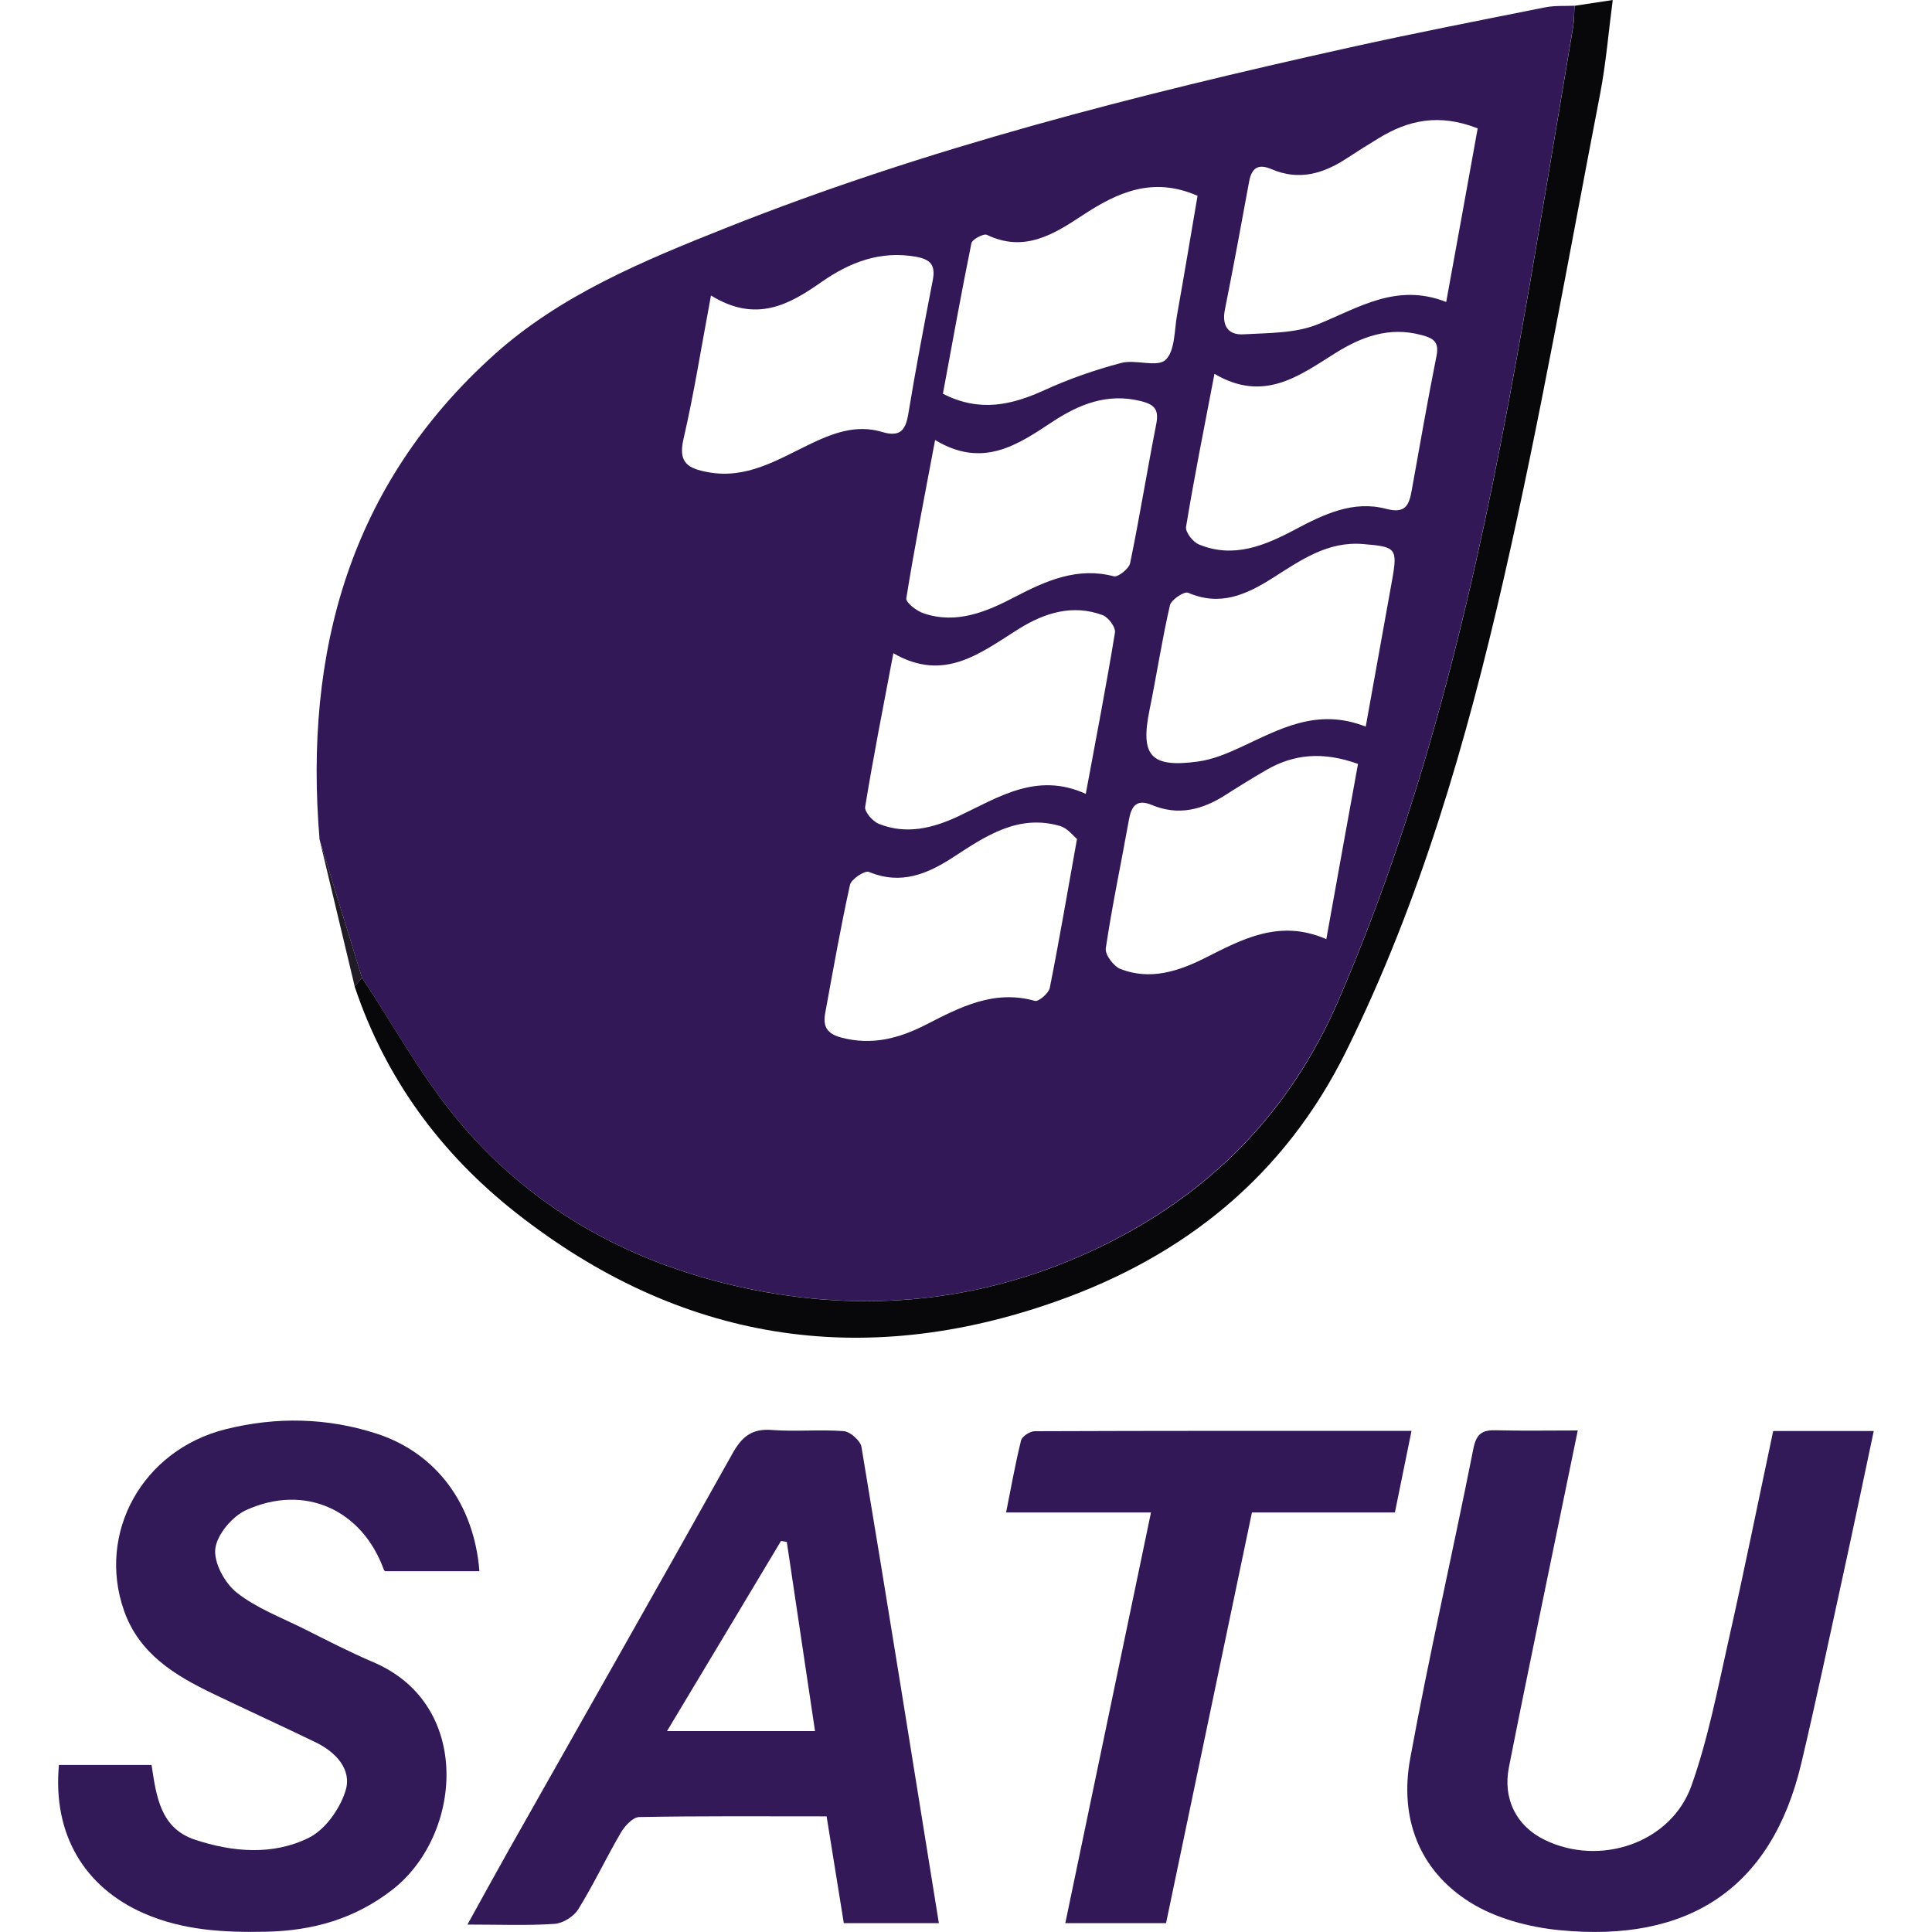 <?xml version="1.0" encoding="utf-8"?>
<!-- Generator: Adobe Illustrator 23.0.6, SVG Export Plug-In . SVG Version: 6.00 Build 0)  -->
<svg version="1.1" baseProfile="tiny" id="Layer_1" xmlns="http://www.w3.org/2000/svg" xmlns:xlink="http://www.w3.org/1999/xlink"
	 x="0px" y="0px" viewBox="0 0 2000 2000" xml:space="preserve">
<g>
	<path fill="#321857" d="M330.8,869c-16.2-194.6,31.4-367.2,180.3-501.4c69-62.2,154.6-97.5,240-131.5
		c208.8-83.1,425.8-138,644.5-186.6c67.9-15.1,136.3-28.4,204.5-42c9.7-1.9,19.9-1.1,29.8-1.6c-0.5,7.3-0.3,14.8-1.5,22
		c-19.5,115.7-38.2,231.5-59.1,346.9c-40.8,225.4-92.1,447.8-183.2,659.4c-50.8,118-134.7,202.7-249.4,257.6
		c-117.8,56.3-241.7,68.6-368.4,40.9c-118.2-25.8-220.6-82.7-297.7-177.2c-36.2-44.4-64.3-95.5-96-143.6
		C360,964.3,345.4,916.7,330.8,869z M1413.8,752.2c9.8-54.5,18.6-103.1,27.3-151.7c5.9-33.1,4-34.5-30-37.3
		c-36.9-3.1-64.9,16.9-93.4,35c-27.5,17.4-54.5,29.8-87.8,15.4c-3.9-1.7-17.5,7.2-18.8,13c-8.2,35.7-13.7,72-21,107.8
		c-9.9,48,0.9,60.7,50.3,53.9c15.1-2.1,30-8.3,44-14.8C1324.4,755,1363.2,732.3,1413.8,752.2z M1405.8,790.8
		c-36.5-13.1-66.5-10.2-95.1,6.4c-14.3,8.3-28.4,17-42.3,25.9c-23.8,15.2-48.7,21.6-75.8,10.3c-16-6.7-21.4,0.9-24,15.5
		c-7.9,44.3-17.3,88.3-23.9,132.8c-1,6.5,8.3,18.8,15.4,21.5c30.6,11.7,59.4,2.5,87.3-11.5c38.7-19.5,77.2-40.6,125.6-19.5
		C1384.3,909,1394.9,850.7,1405.8,790.8z M968,455.5c-10.9,58.1-21.3,110.8-29.8,163.9c-0.7,4.3,10.8,13.2,18.1,15.6
		c34.3,11.4,64.9-1.7,94.6-17.2c32.1-16.7,64.3-31.1,102.2-21.2c4.3,1.1,15.6-7.9,16.8-13.6c9.8-47.5,17.5-95.5,26.9-143.2
		c2.9-14.8-0.3-20.8-15.9-24.6c-34.5-8.6-63.7,3.3-90.9,21.1C1053.3,460.6,1017.4,485.3,968,455.5z M1114.9,868.5
		c-3.5-2.8-9.6-11.1-17.5-13.4c-42.9-12.6-76.7,10.1-109.9,31.8c-27.4,17.9-54.7,29.5-88,15.7c-4.2-1.8-18.3,7.5-19.6,13.4
		c-9.7,43.9-17.5,88.3-25.6,132.5c-2.5,13.5,1.1,21.5,16.7,25.6c31.7,8.4,59.8,0.8,87.6-13.4c35.3-18.1,70.4-36.5,112.7-24.6
		c3.8,1.1,14.2-7.8,15.4-13.3C1096.4,974.2,1104.7,925.3,1114.9,868.5z M736,305.9c-10.1,53.8-17.6,101.7-28.5,148.8
		c-5.7,24.6,5,30.3,25.4,34.1c39.5,7.3,71.2-12.4,103.8-28.2c24.6-11.9,49.2-21.7,76.6-13.4c18.4,5.5,24.2-1.7,27-18.9
		c7.6-46.2,16.4-92.3,25.3-138.3c2.9-15.1-1.8-21.4-17.3-24.2c-37.2-6.6-68.6,5.7-98,26.2C816.9,315.4,782.7,334.7,736,305.9z
		 M1257.2,387c-11,57.5-21.1,107.8-29.4,158.4c-0.9,5.4,7.1,15.7,13.3,18.2c35.9,14.9,68.4,1.1,99.7-15.5
		c29.7-15.8,60.1-30.4,94.3-21.3c20.5,5.4,23.7-4.7,26.4-19.7c8.3-46.1,16.3-92.3,25.5-138.3c3-14.8-2.8-18.7-16-22.1
		c-33.3-8.8-61.8,2-88.9,19C1344.6,389.2,1308.2,417,1257.2,387z M976.1,407.6c38.3,19.6,71.5,11.6,105.5-3.9
		c25.4-11.6,52.2-20.9,79.2-28c14.8-3.9,37,4.9,45.7-3.1c9.9-9.1,9.1-30.5,12-46.7c7.4-41.2,14.2-82.6,21.2-123.2
		c-46.4-20.4-83.2-3.4-118.6,19.9c-30.5,20.1-60.7,39.1-99.5,20.5c-3.4-1.6-15.2,4.7-16,8.7C995,303.8,985.7,355.9,976.1,407.6z
		 M1529.7,132.9c-40.2-15.8-72.2-8.4-102.7,10.3c-11,6.7-21.9,13.5-32.7,20.6c-24.2,16-49.7,23.5-77.8,11.4
		c-13.7-5.9-20.7-1.8-23.4,12.7c-8.1,44.3-16.3,88.6-25.1,132.7c-3.3,16.4,3.3,26.3,18.9,25.5c26-1.5,53.9-0.9,77.3-10.4
		c42.4-17.1,81.5-43.3,132.9-23.1C1508.6,249.7,1519.1,191.5,1529.7,132.9z M924.8,676.2c-10.7,56.5-20.8,107.6-29.2,159.1
		c-0.8,5.1,7.9,15.1,14.3,17.6c28.4,11.3,55.8,4.5,82.4-8c41.2-19.4,80.8-46.2,131.7-23.1c10.9-59,21.4-112.9,30.2-167
		c0.9-5.4-6.8-15.8-12.7-18c-31-11.5-59.9-2.5-86.5,14C1015.4,675.5,977.8,706.9,924.8,676.2z"/>
	<path fill="#321957" d="M1633.3,1480.8c-14.2,68.8-27.5,133.2-40.7,197.7c-10.3,50.4-20.7,100.7-30.6,151.1
		c-6.4,32.7,7.7,60.7,37,75c57.2,28,130.8,3.4,152-56.1c17.4-49,27.2-100.8,38.7-151.8c16.1-71.5,30.6-143.3,45.9-215.3
		c34.6,0,67.7,0,104.1,0c-10.8,51-21.2,100.9-32.1,150.7c-14.1,64.5-27.7,129.1-42.9,193.3c-30.8,130-117.2,185.8-250.3,172.7
		c-31.8-3.1-66.1-12.2-92.7-28.9c-53.3-33.4-73-87.9-61.9-148.6c19.6-107.3,44.2-213.8,65.4-320.8c3.1-15.6,9.1-19.6,23.4-19.2
		C1575.2,1481.3,1601.9,1480.8,1633.3,1480.8z"/>
	<path fill="#321957" d="M496.3,1626.5c-33,0-64,0-97.2,0c0.7,0.6-1.3-0.2-1.8-1.7c-22.5-61.9-81.8-89.1-142.4-61.6
		c-14.4,6.5-30.2,25.2-32,39.9c-1.8,14.4,9.7,35.7,22.1,45.5c20.5,16.2,46.2,25.8,70,37.7c23.7,11.9,47.3,24.1,71.7,34.5
		c103.1,44,91.7,179.4,19.4,235.5c-38.9,30.2-82.5,42.4-130.4,43.4c-43.3,0.9-86-1.2-126.7-19c-61.7-27-94.6-81.9-88-153.6
		c31.4,0,63.1,0,95.9,0c4.9,32.8,9.3,65.5,44.8,77.3c39.2,13,80.7,16.5,117.9-1.9c17.1-8.4,32.5-30.2,38.2-49.1
		c6.6-21.8-10.3-39.7-30.9-49.7c-35.3-17.1-71.1-33.4-106.4-50.4c-39.6-19-76.4-41.3-92.1-85.9c-28.3-80.5,19-166.2,104.9-187.8
		c52.6-13.2,105.6-12.2,157.5,4.8C451.4,1504.5,490.7,1556.5,496.3,1626.5z"/>
	<path fill="#331958" d="M971.9,1990.8c-32.7,0-64.4,0-98.4,0c-5.8-36.2-11.6-72.1-17.8-110.5c-65.4,0-129.7-0.5-193.9,0.7
		c-6.6,0.1-15,9.1-19,16c-15.3,26.1-28.2,53.7-44.2,79.5c-4.6,7.5-16,14.6-24.7,15.1c-28.4,1.9-57,0.7-90,0.7
		c15.2-27.5,28.9-52.5,42.9-77.4c77.2-136.7,154.9-273.2,231.5-410.3c9.7-17.3,20-25.9,40.6-24.3c24.7,1.9,49.8-0.7,74.5,1.2
		c6.7,0.5,17.3,9.9,18.4,16.4C919.1,1661.6,945.3,1825.4,971.9,1990.8z M690.5,1792c54.3,0,103.3,0,153.2,0
		c-10-67-19.6-131.4-29.2-195.8c-2-0.3-4-0.6-6-1C769.9,1659.8,731.1,1724.3,690.5,1792z"/>
	<path fill="#080709" d="M374.7,1012c31.8,48.1,59.8,99.2,96,143.6c77.1,94.5,179.5,151.4,297.7,177.2
		c126.7,27.7,250.7,15.3,368.4-40.9c114.7-54.8,198.7-139.6,249.4-257.6c91.1-211.6,142.4-434,183.2-659.4
		c20.9-115.4,39.6-231.2,59.1-346.9c1.2-7.2,1-14.7,1.5-22c11.8-1.8,23.6-3.6,39.5-6c-4.4,33.4-7,65.7-13.1,97.4
		c-32.4,167.5-61.8,335.7-99.8,501.9c-38.4,167.9-86.1,333.4-163.1,489c-63.9,129.1-167.4,212.1-300.4,259
		c-202.3,71.4-390.2,40.9-558.9-91.8c-77.8-61.2-135.3-139.2-167.1-234.4C369.6,1018.1,372.2,1015,374.7,1012z"/>
	<path fill="#321857" d="M1191.5,1565.7c-52.1,0-99.7,0-150,0c5.3-26.6,9.6-50.8,15.5-74.6c1.1-4.2,9.2-9.5,14.1-9.5
		c128.8-0.5,257.6-0.4,390.1-0.4c-6,29.5-11.4,55.9-17.2,84.5c-49.9,0-98.3,0-148,0c-29.9,142.7-59.3,283.3-88.9,425.1
		c-35,0-68.7,0-104.3,0C1132.3,1849.8,1161.4,1710,1191.5,1565.7z"/>
	<path fill="#201B27" d="M374.7,1012c-2.5,3.1-5,6.2-7.5,9.2C355,970.5,342.9,919.7,330.8,869C345.4,916.7,360,964.3,374.7,1012z"/>
</g>
</svg>
